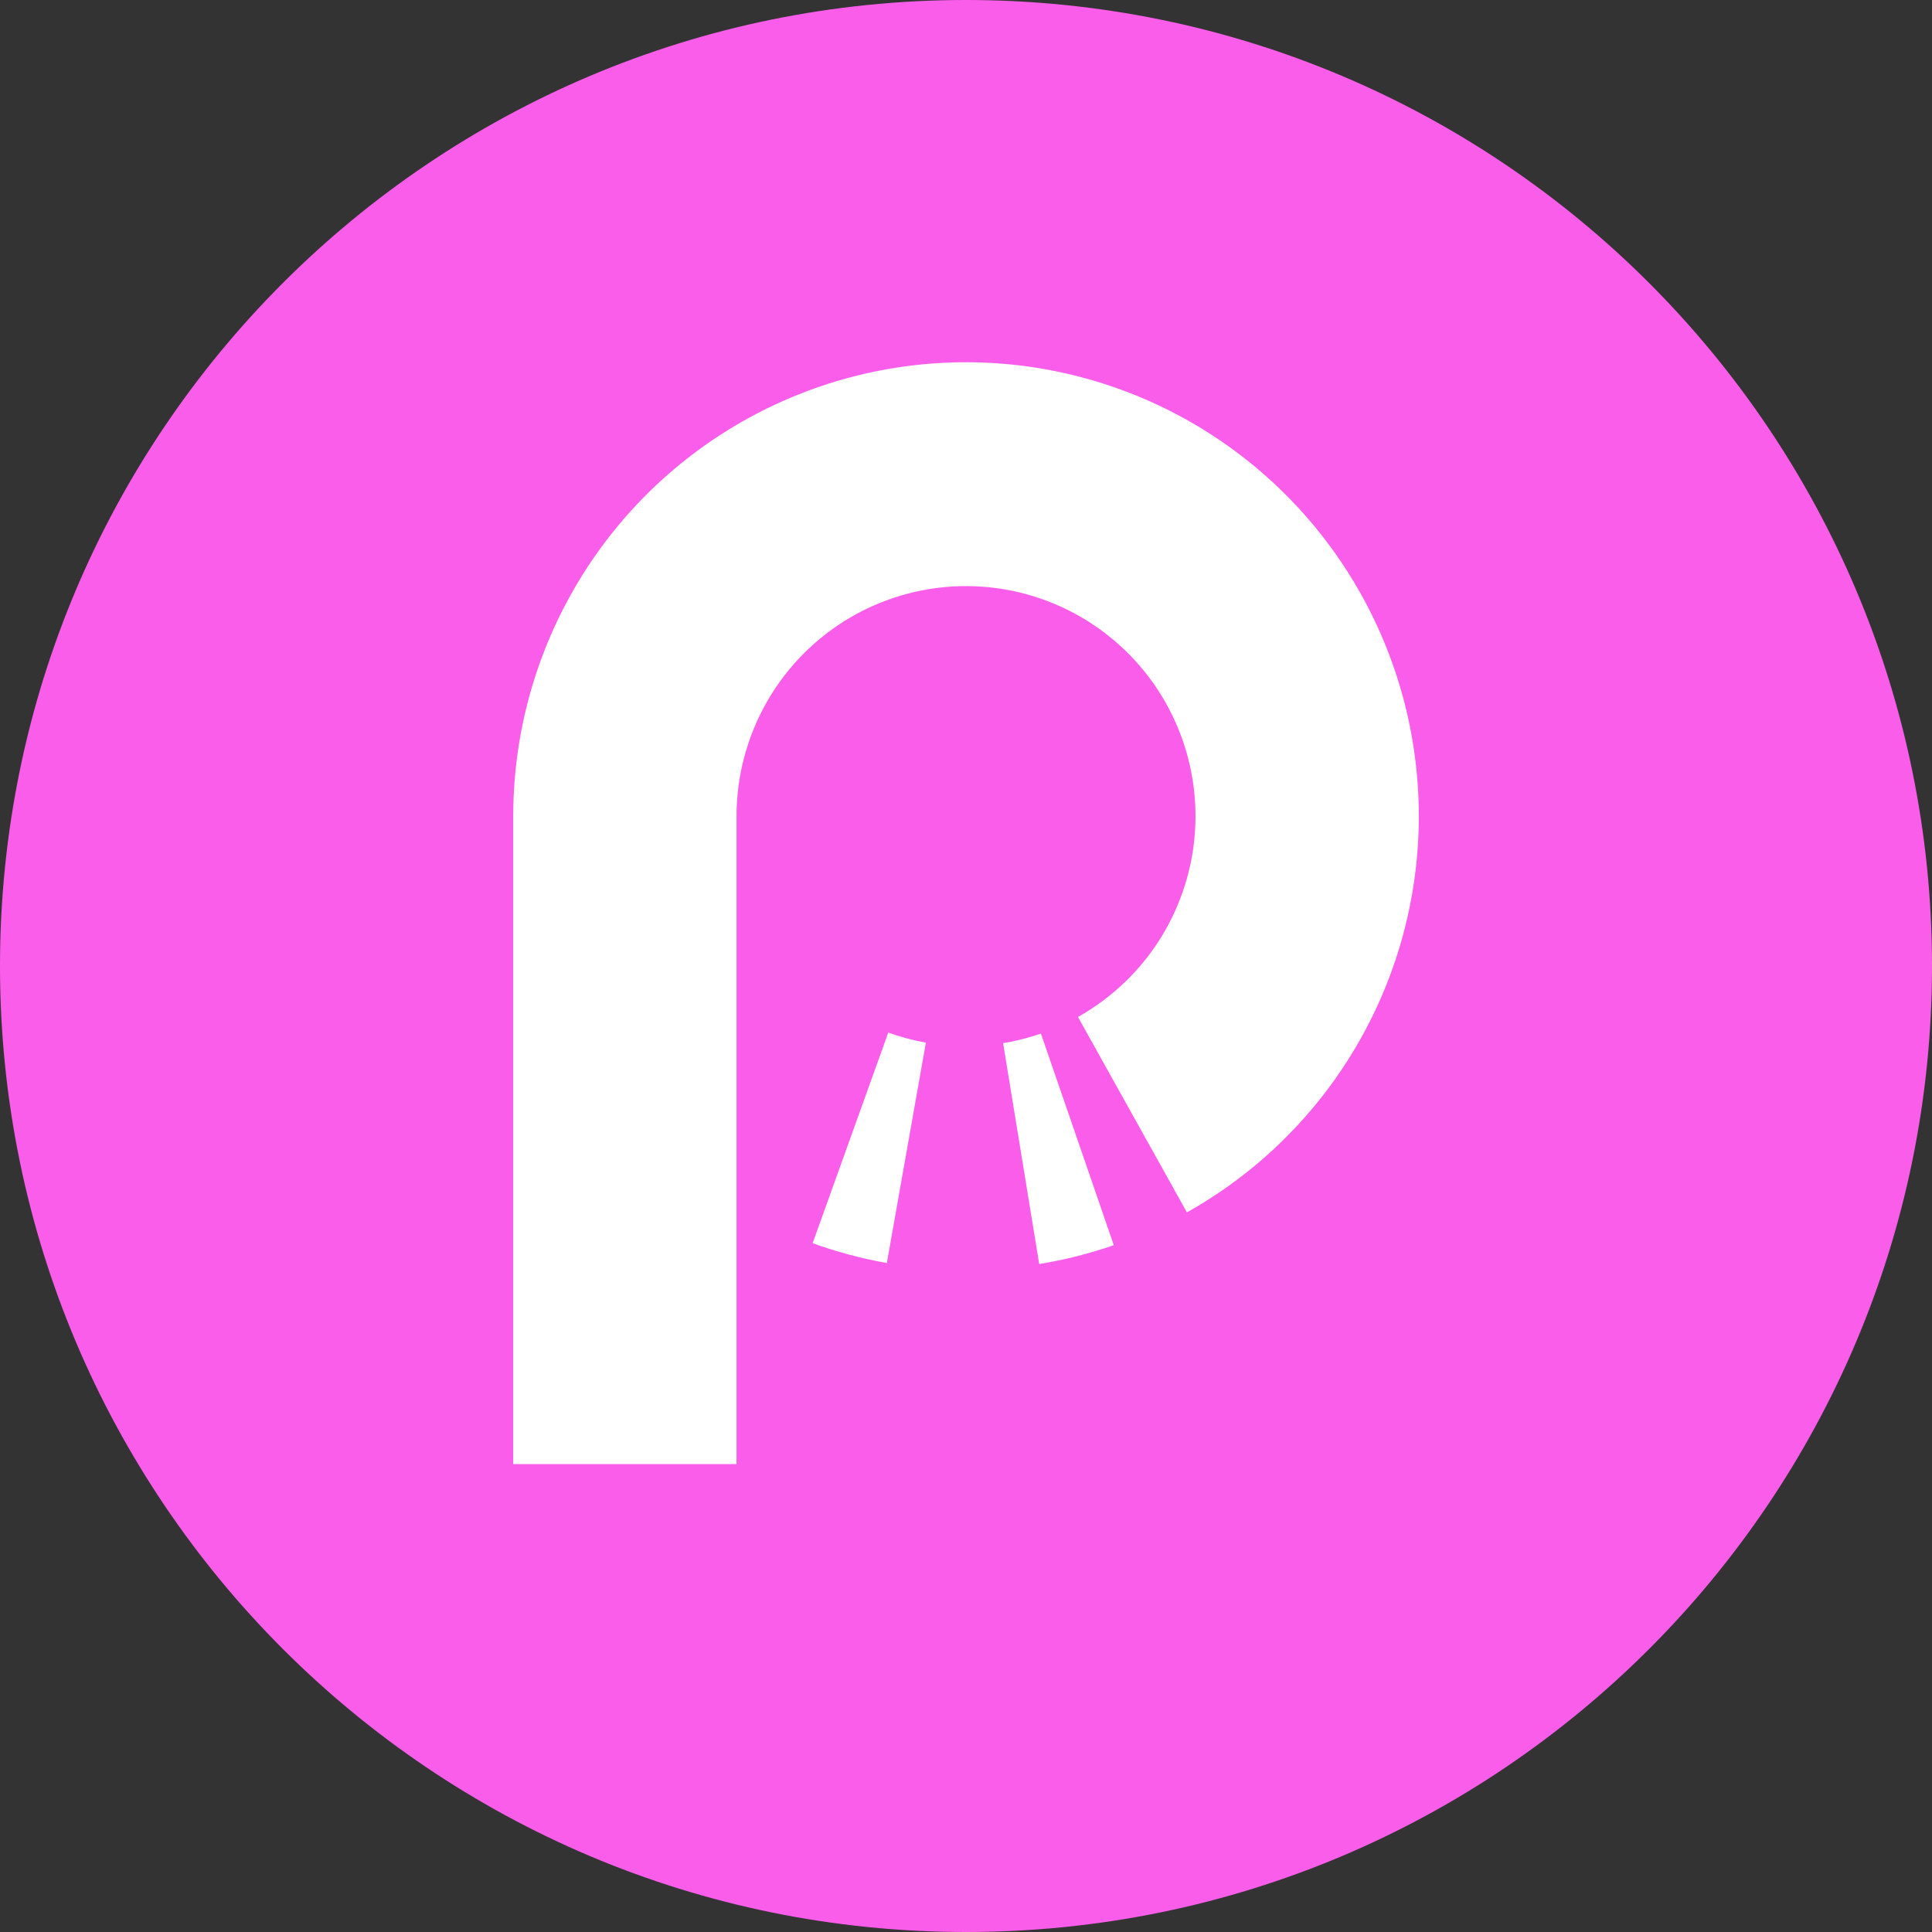 <svg width="256" height="256" viewBox="0 0 256 256" fill="none" xmlns="http://www.w3.org/2000/svg">
<rect x="0" y="0" width="256" height="256" fill="#333333" stroke="none"/>
<g clip-path="url(#clip0_741_46)">
<path d="M256 128C256 198.692 198.692 256 128 256C57.307 256 0 198.692 0 128C0 57.307 57.307 0 128 0C198.692 0 256 57.307 256 128Z" fill="#FB5DEB"/>
<path fill-rule="evenodd" clip-rule="evenodd" d="M97.594 108.143V194H68V107.663H68.009C68.092 97.236 70.879 87.006 76.098 77.98C81.398 68.816 89.018 61.217 98.188 55.953C107.358 50.688 117.752 47.945 128.319 48.001C138.886 48.056 149.251 50.909 158.365 56.27C167.479 61.63 175.02 69.309 180.222 78.529C185.426 87.749 188.108 98.183 187.997 108.775C187.885 119.368 184.986 129.743 179.589 138.851C174.194 147.959 166.495 155.478 157.27 160.645L142.836 134.751C147.511 132.132 151.413 128.322 154.148 123.706C156.882 119.09 158.352 113.832 158.408 108.463C158.465 103.095 157.105 97.807 154.469 93.134C151.832 88.462 148.01 84.57 143.391 81.853C138.772 79.136 133.519 77.691 128.163 77.662C122.808 77.634 117.54 79.024 112.893 81.692C108.245 84.36 104.383 88.212 101.698 92.856C99.012 97.501 97.597 102.774 97.597 108.143H97.594ZM147.584 164.993C144.366 166.106 141.059 166.943 137.699 167.494L132.918 138.223C134.62 137.943 136.296 137.519 137.927 136.954L147.584 164.993ZM107.676 164.728C110.874 165.882 114.164 166.762 117.511 167.358L122.686 138.154C120.99 137.852 119.322 137.406 117.701 136.821L107.676 164.728Z" fill="white"/>
</g>
<defs>
<clipPath id="clip0_741_46">
<rect width="256" height="256" fill="white"/>
</clipPath>
</defs>
</svg>
